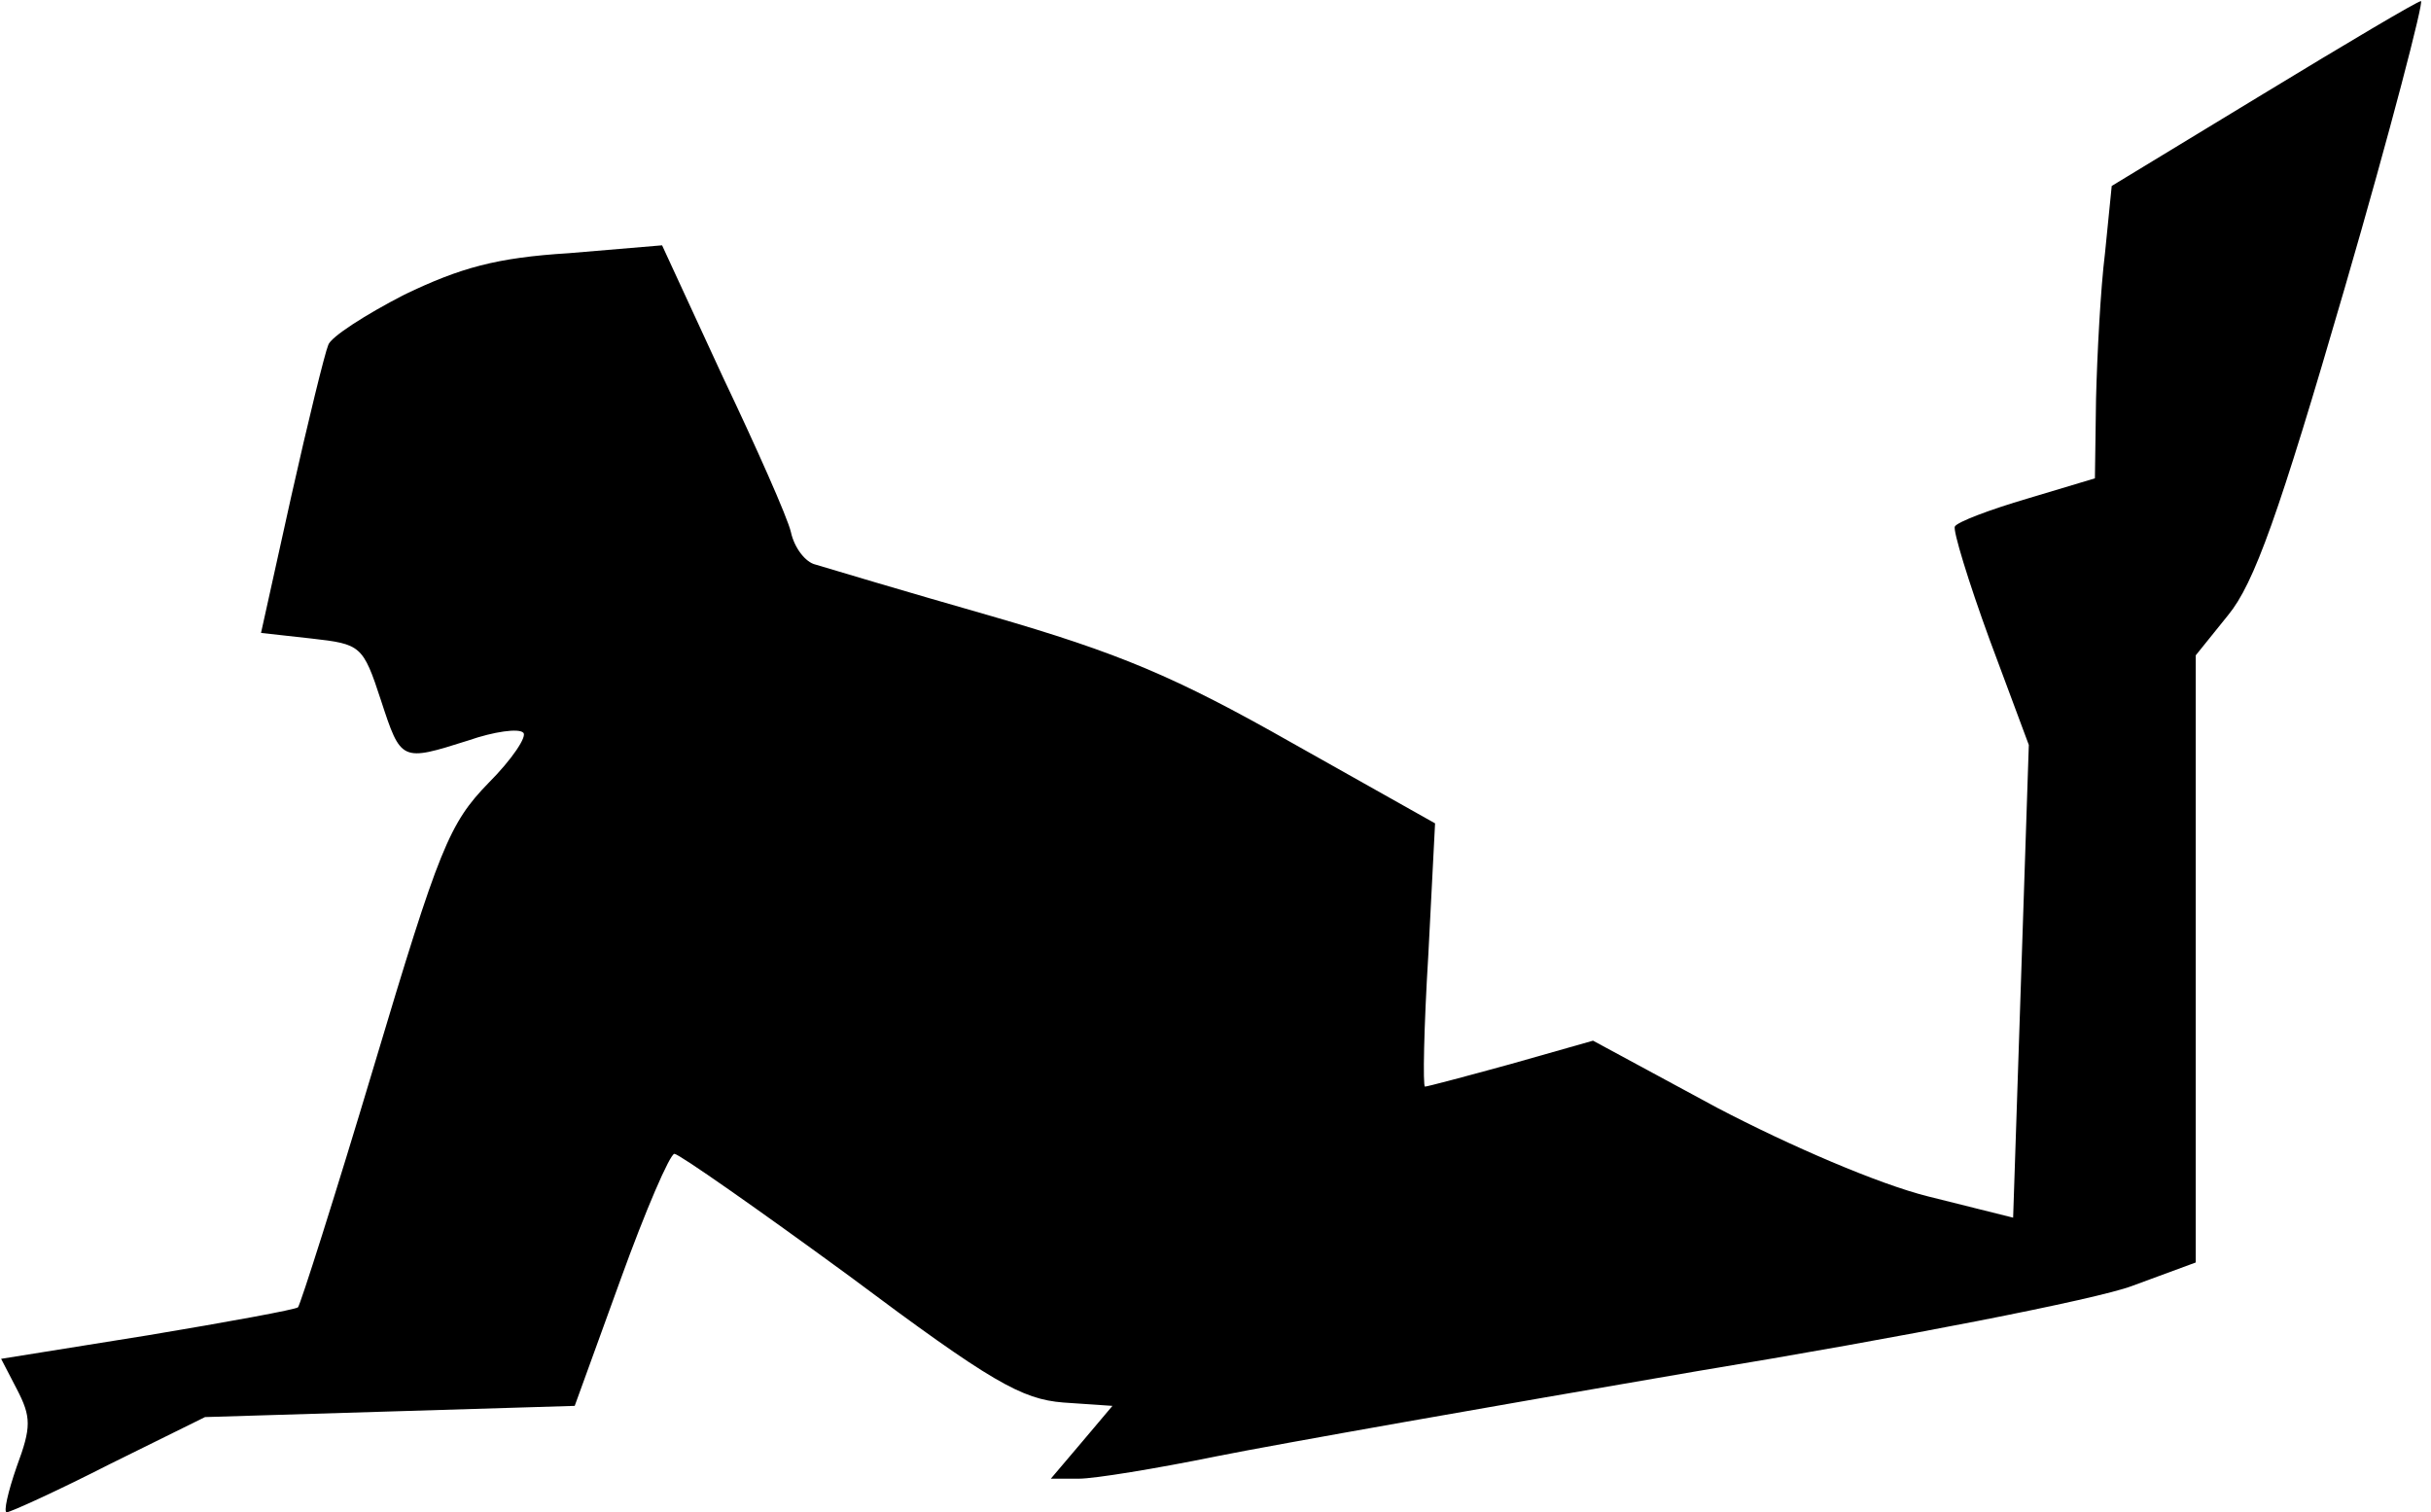 <?xml version="1.0" standalone="no"?>
<!DOCTYPE svg PUBLIC "-//W3C//DTD SVG 20010904//EN"
 "http://www.w3.org/TR/2001/REC-SVG-20010904/DTD/svg10.dtd">
<svg version="1.0" xmlns="http://www.w3.org/2000/svg"
 width="217pt" height="135pt" viewBox="0 0 217 135"
 preserveAspectRatio="xMidYMid meet">
<g transform="translate(0,135) scale(0.1,-0.1)"
fill="#000000" stroke="none">
<path fill="#000000" stroke="none" d="M2020 1266 l-135 -82 -6 -60 c-4 -32
-7 -91 -8 -130 l-1 -71 -60 -18 c-34 -10 -63 -21 -65 -25 -2 -3 12 -49 31
-101 l35 -94 -7 -211 -7 -211 -76 19 c-44 11 -123 45 -188 79 l-111 60 -74
-21 c-40 -11 -74 -20 -76 -20 -2 0 -1 53 3 118 l6 117 -128 72 c-104 59 -154
80 -268 113 -77 22 -147 43 -157 46 -9 2 -19 15 -22 29 -3 13 -31 76 -61 139
l-54 117 -83 -7 c-65 -4 -97 -13 -147 -37 -35 -18 -66 -38 -68 -45 -3 -7 -18
-68 -33 -135 l-27 -122 45 -5 c44 -5 46 -6 62 -55 18 -55 18 -55 78 -36 23 8
45 11 49 7 4 -3 -10 -24 -31 -45 -35 -36 -44 -58 -102 -252 -35 -117 -66 -214
-68 -216 -2 -2 -62 -13 -134 -25 l-131 -21 14 -27 c13 -25 13 -34 0 -69 -8
-23 -12 -41 -9 -41 3 0 45 19 92 43 l85 42 165 5 165 5 41 113 c22 61 44 112
48 112 4 0 74 -49 156 -109 127 -95 154 -110 191 -113 l44 -3 -27 -32 -28 -33
25 0 c14 0 69 9 123 20 55 11 248 45 429 76 182 30 356 64 388 76 l57 21 0
271 0 271 29 36 c23 28 45 89 104 292 41 141 71 257 68 256 -3 0 -67 -38 -141
-83z"/>
</g>
</svg>
